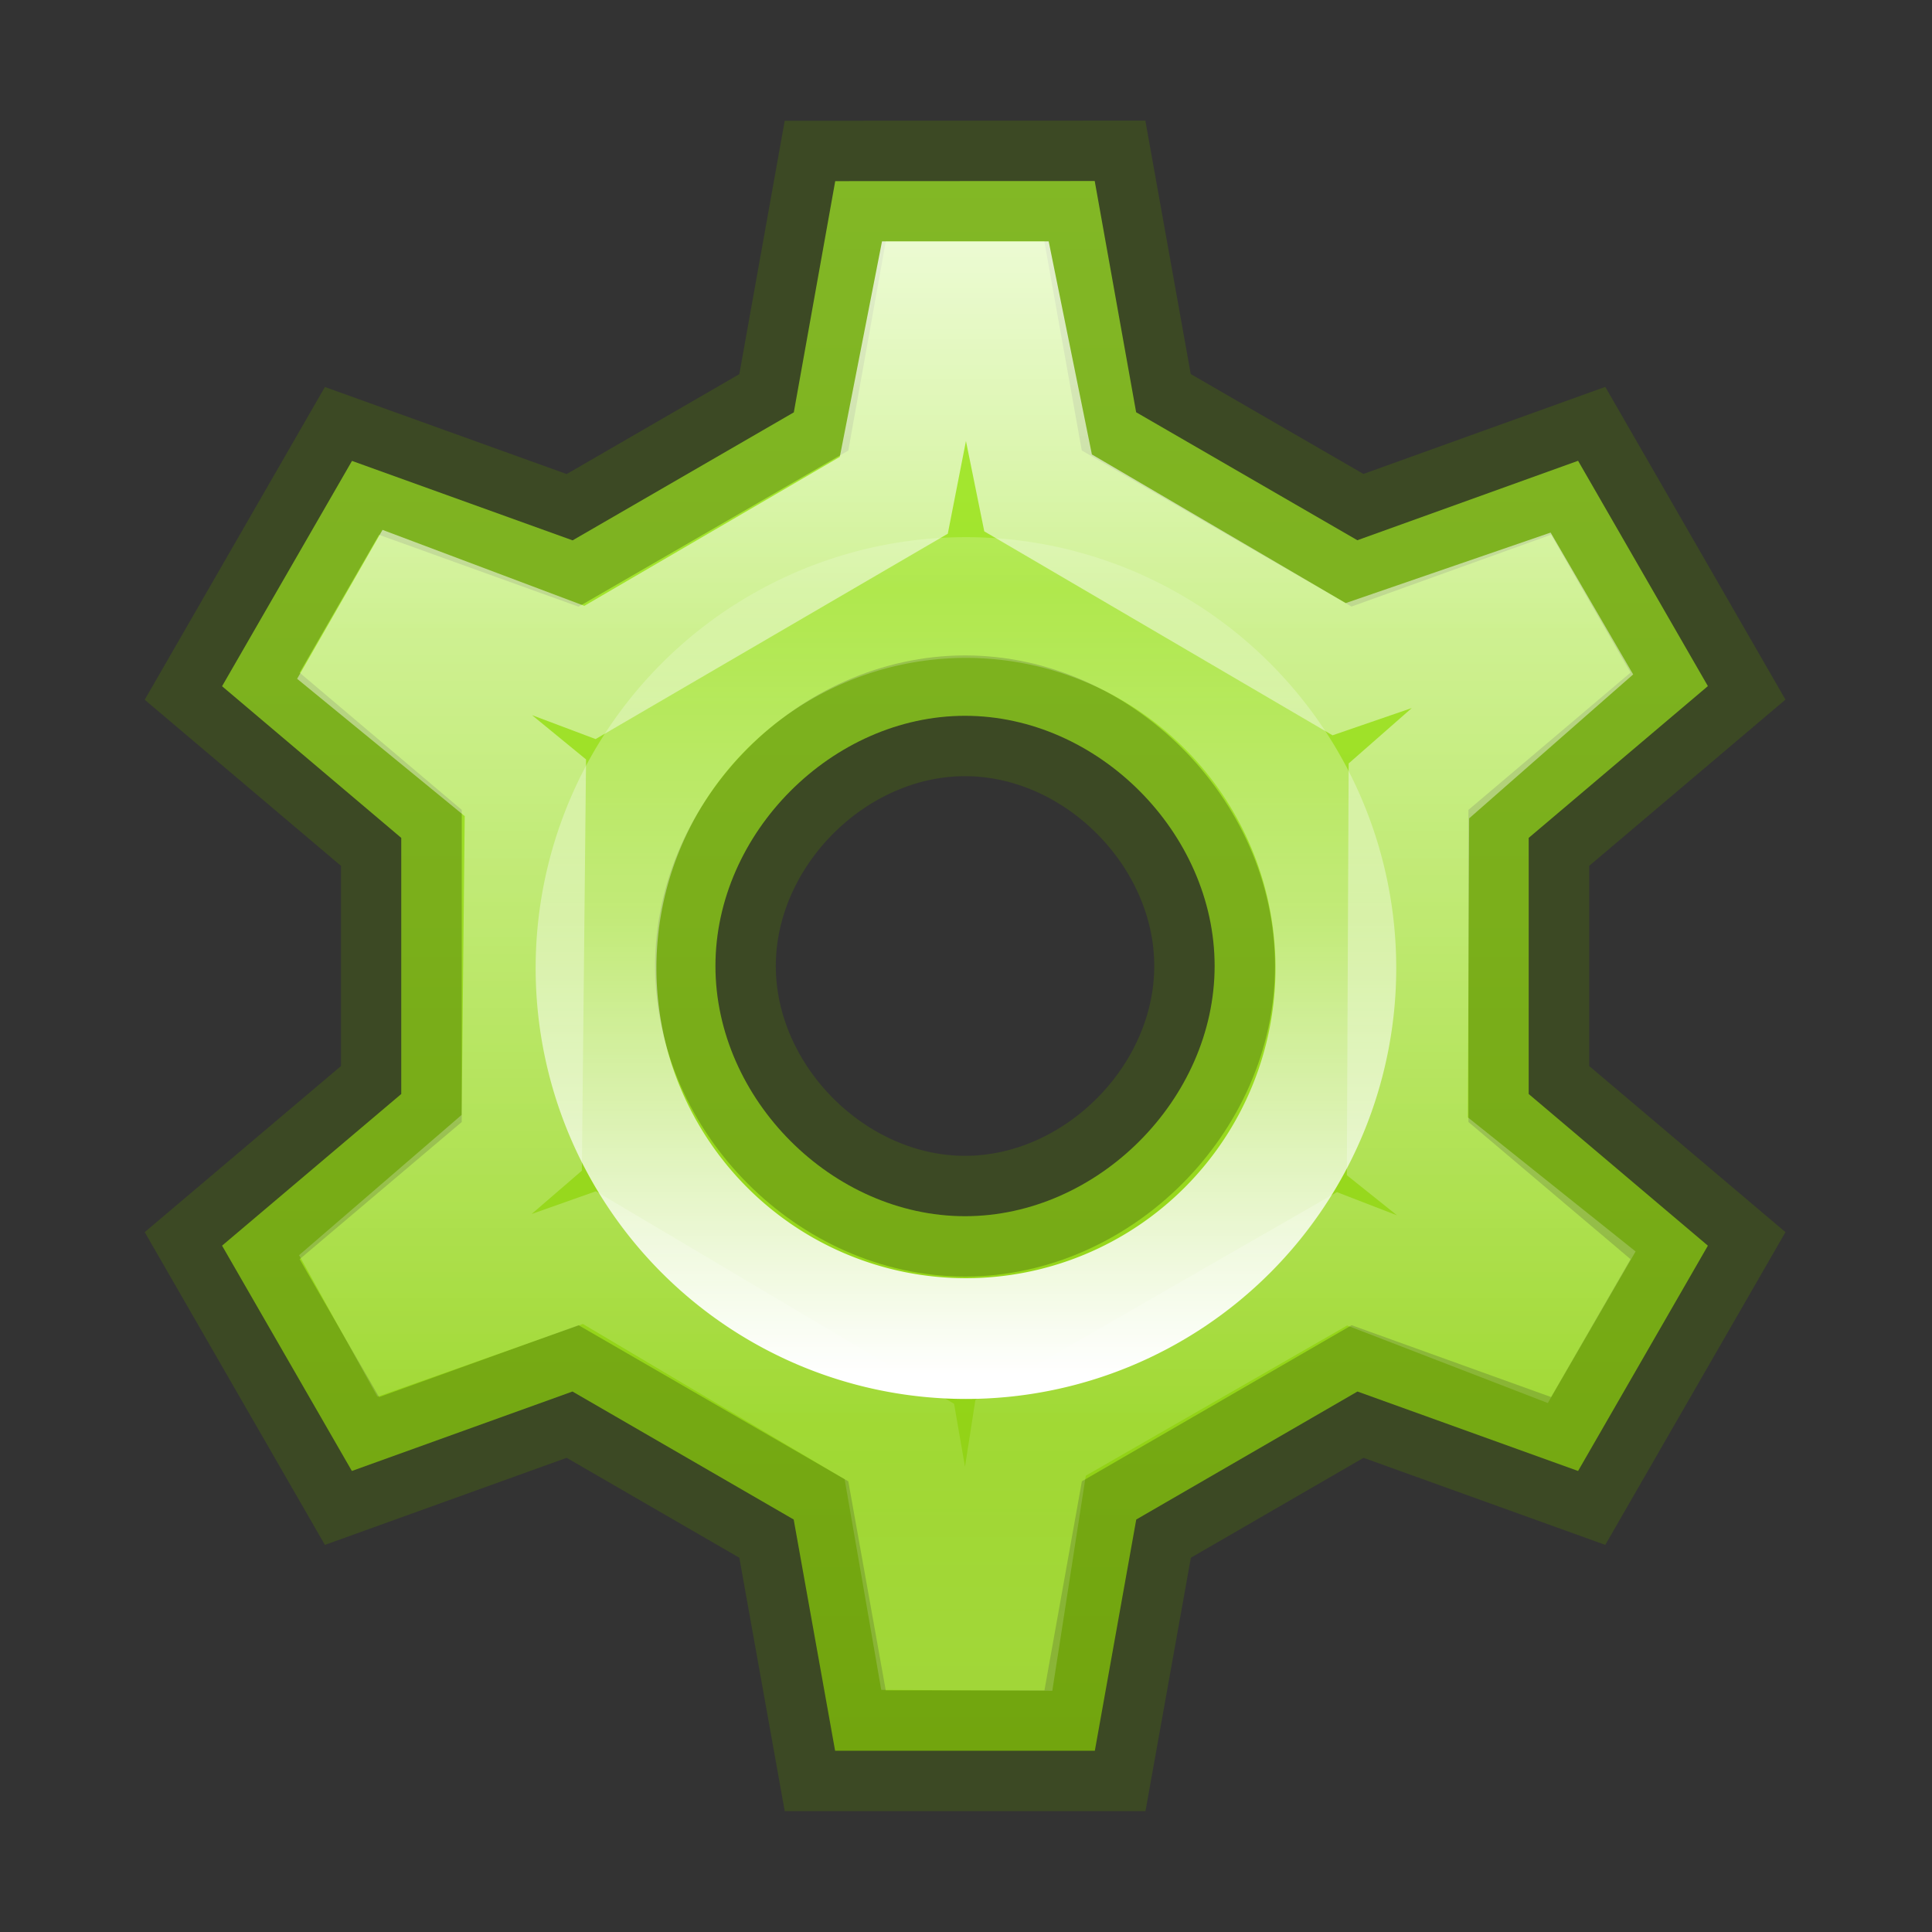 <!-- Created with Inkscape (http://www.inkscape.org/) -->
<svg id="svg4276" xmlns:rdf="http://www.w3.org/1999/02/22-rdf-syntax-ns#" xmlns="http://www.w3.org/2000/svg" height="16" width="16" version="1.1" xmlns:cc="http://creativecommons.org/ns#" xmlns:xlink="http://www.w3.org/1999/xlink" xmlns:dc="http://purl.org/dc/elements/1.1/">
<rect width="100%" height="100%" fill="#333333" stroke="none"/>
<defs id="defs4278">
<linearGradient id="linearGradient3216" y2="13.824" gradientUnits="userSpaceOnUse" x2="13.974" gradientTransform="matrix(0.906,0,0,0.908,-4.666,-8.719)" y1="22.143" x1="13.974">
<stop id="stop3972" stop-color="#FFF" offset="0"/>
<stop id="stop3974" stop-color="#FFF" stop-opacity="0.392" offset="0.497"/>
<stop id="stop3976" stop-color="#FFF" stop-opacity="0.157" offset="0.86"/>
<stop id="stop3978" stop-color="#FFF" stop-opacity="0.235" offset="1"/>
</linearGradient>
<linearGradient id="linearGradient3214" y2="116.1" gradientUnits="userSpaceOnUse" x2="64.621" gradientTransform="matrix(0.142,0,0,0.142,-1.158,-1.403)" y1="22.388" x1="64.621">
<stop id="stop3230" stop-color="#FFF" offset="0"/>
<stop id="stop3232" stop-color="#FFF" stop-opacity="0.6" offset="0.258"/>
<stop id="stop3234" stop-color="#FFF" stop-opacity="0.157" offset="0.754"/>
<stop id="stop3236" stop-color="#FFF" stop-opacity="0.235" offset="1"/>
</linearGradient>
<linearGradient id="linearGradient3210" y2="1.136" gradientUnits="userSpaceOnUse" x2="16" gradientTransform="matrix(0.519,0,0,0.52,-0.306,-0.84)" y1="32.593" x1="16">
<stop id="stop4171" stop-color="#8ac90a" offset="0"/>
<stop id="stop4173" stop-color="#acf03c" offset="1"/>
</linearGradient>
</defs>
<path id="path3064" fill="url(#linearGradient3210)" d="M6.917,1.5,6.574,3.415,4.742,4.475,2.915,3.817,1.839,5.683l1.484,1.256v2.121l-1.484,1.256,1.075,1.866,1.827-0.658,1.832,1.06,0.343,1.915h2.151l0.343-1.915,1.832-1.06,1.827,0.658,1.075-1.866-1.484-1.256v-2.121l1.484-1.257-1.075-1.866-1.828,0.658-1.832-1.06-0.343-1.915zm1.075,4.428c1.099,0,2.067,0.97,2.067,2.072s-0.968,2.072-2.067,2.072c-1.099,0-2.067-0.97-2.067-2.072s0.968-2.072,2.067-2.072z"/>
<path id="path3068" opacity="0.4" d="M6.917,1.5,6.574,3.415,4.742,4.475,2.915,3.817l-1.075,1.866,1.484,1.256v2.121l-1.484,1.256,1.075,1.866,1.827-0.658,1.832,1.06,0.343,1.915h2.151l0.343-1.915,1.832-1.06,1.827,0.658,1.075-1.866-1.484-1.256v-2.121l1.484-1.257-1.075-1.866-1.828,0.658-1.832-1.06-0.343-1.915zm1.075,4.428c1.099,0,2.067,0.97,2.067,2.072,0,1.102-0.968,2.072-2.067,2.072s-2.067-0.97-2.067-2.072c0-1.102,0.968-2.072,2.067-2.072z" stroke="#49690e" stroke-dasharray="none" stroke-miterlimit="4" stroke-width="1" fill="none"/>
<path id="path3082" stroke-linejoin="round" d="m11.063,8.017a3.063,3.068,0,0,1,-6.127,0,3.063,3.068,0,1,1,6.127,0z" stroke="url(#linearGradient3216)" stroke-linecap="round" stroke-miterlimit="4" stroke-dasharray="none" stroke-width="1" fill="none"/>
<path id="path3066" opacity="0.8" d="M7.402,4.102,4.886,5.569,3.39,5.006,3.105,5.503,4.351,6.524,4.321,9.464,3.111,10.508l0.247,0.446,1.523-0.539,2.567,1.523,0.271,1.559,0.568,0.003,0.248-1.593,2.579-1.482,1.486,0.574,0.297-0.513-1.242-0.993,0.013-2.943,1.218-1.069-0.27-0.464-1.526,0.525-2.493-1.46-0.321-1.583h-0.56z" stroke="url(#linearGradient3214)" stroke-width="1" fill="none"/>
</svg>
